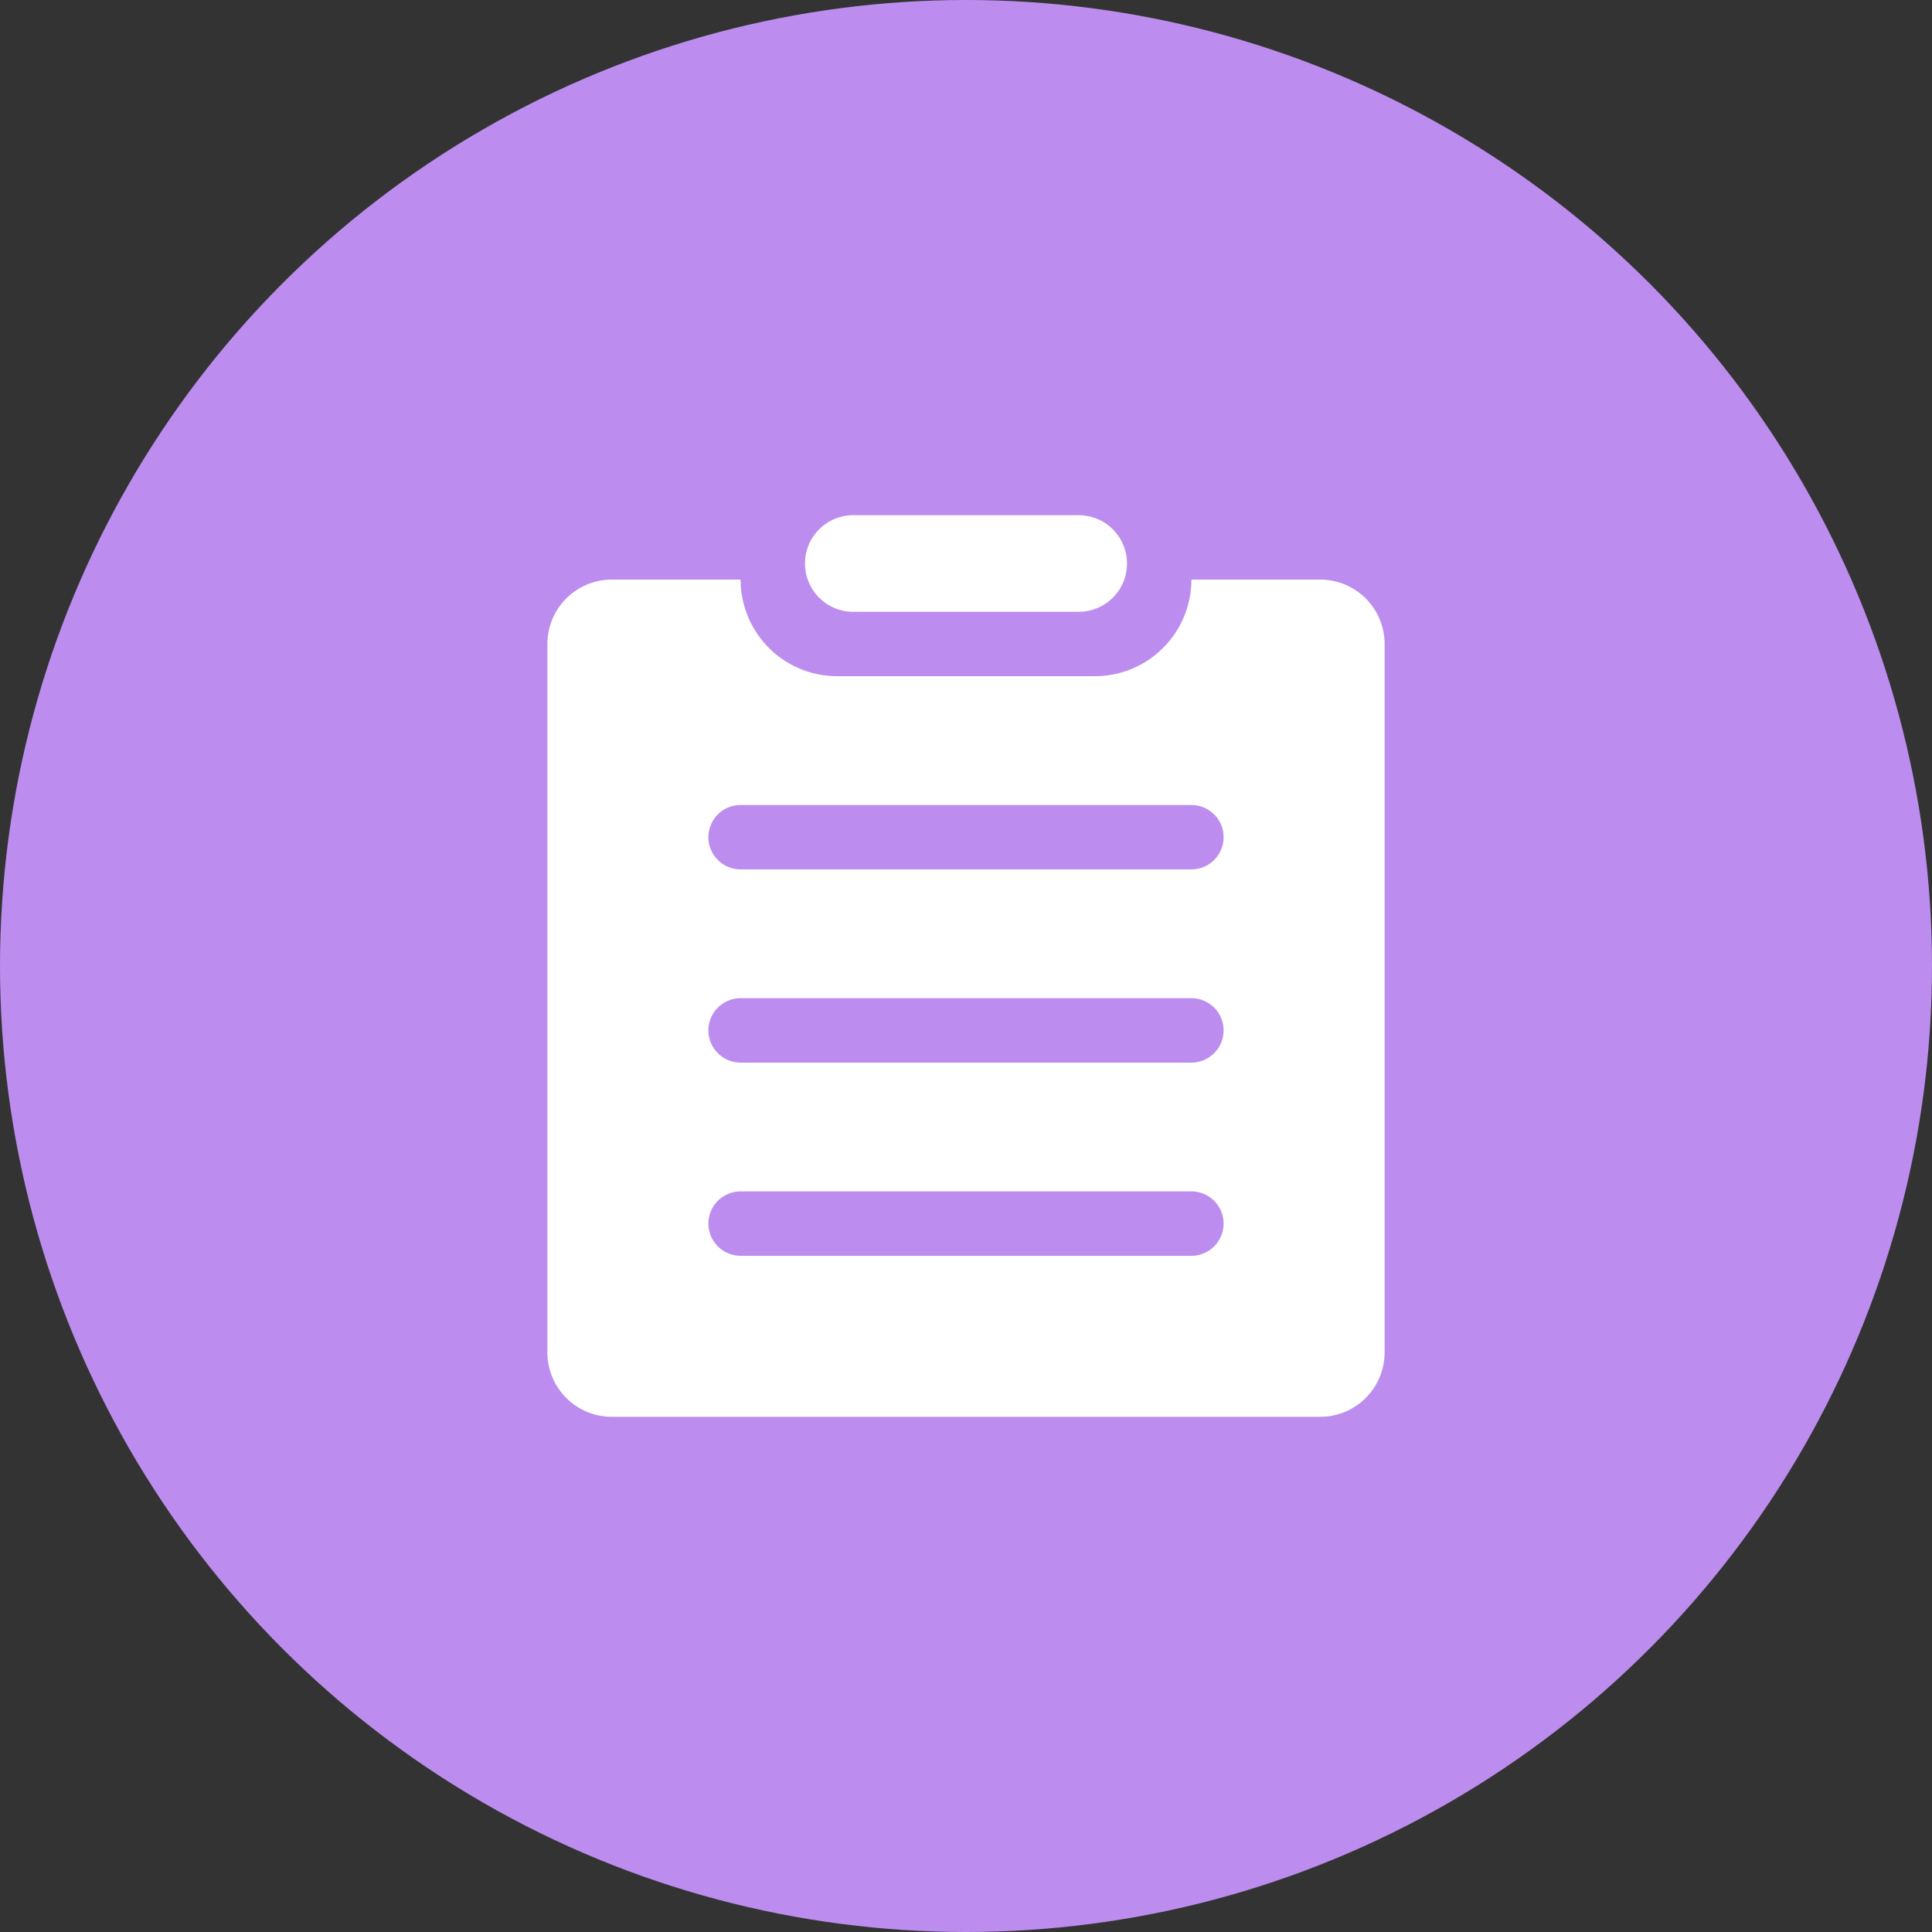 <svg id="icon_order_quantity" xmlns="http://www.w3.org/2000/svg" width="60" height="60" viewBox="0 0 60 60">
  <rect x="0" y="0" width="60" height="60" fill="#333333" stroke="none"/>
<defs>
    <style>
      .cls-1 {
        fill: #bc8dee;
      }

      .cls-2 {
        fill: #fff;
        fill-rule: evenodd;
      }
    </style>
  </defs>
  <circle id="椭圆_3_拷贝_2" data-name="椭圆 3 拷贝 2" class="cls-1" cx="30" cy="30" r="30"/>
  <path id="矩形_39" data-name="矩形 39" class="cls-2" d="M1206,234h-22a2,2,0,0,1-2-2V210a2,2,0,0,1,2-2h4a3,3,0,0,0,3,3h8a3,3,0,0,0,3-3h4a2,2,0,0,1,2,2v22A2,2,0,0,1,1206,234Zm-4-19h-14a1,1,0,0,0,0,2h14A1,1,0,0,0,1202,215Zm0,6h-14a1,1,0,0,0,0,2h14A1,1,0,0,0,1202,221Zm0,6h-14a1,1,0,0,0,0,2h14A1,1,0,0,0,1202,227Zm-3.5-18h-7a1.5,1.5,0,0,1,0-3h7A1.5,1.5,0,0,1,1198.5,209Z" transform="translate(-1165 -190)"/>
</svg>
